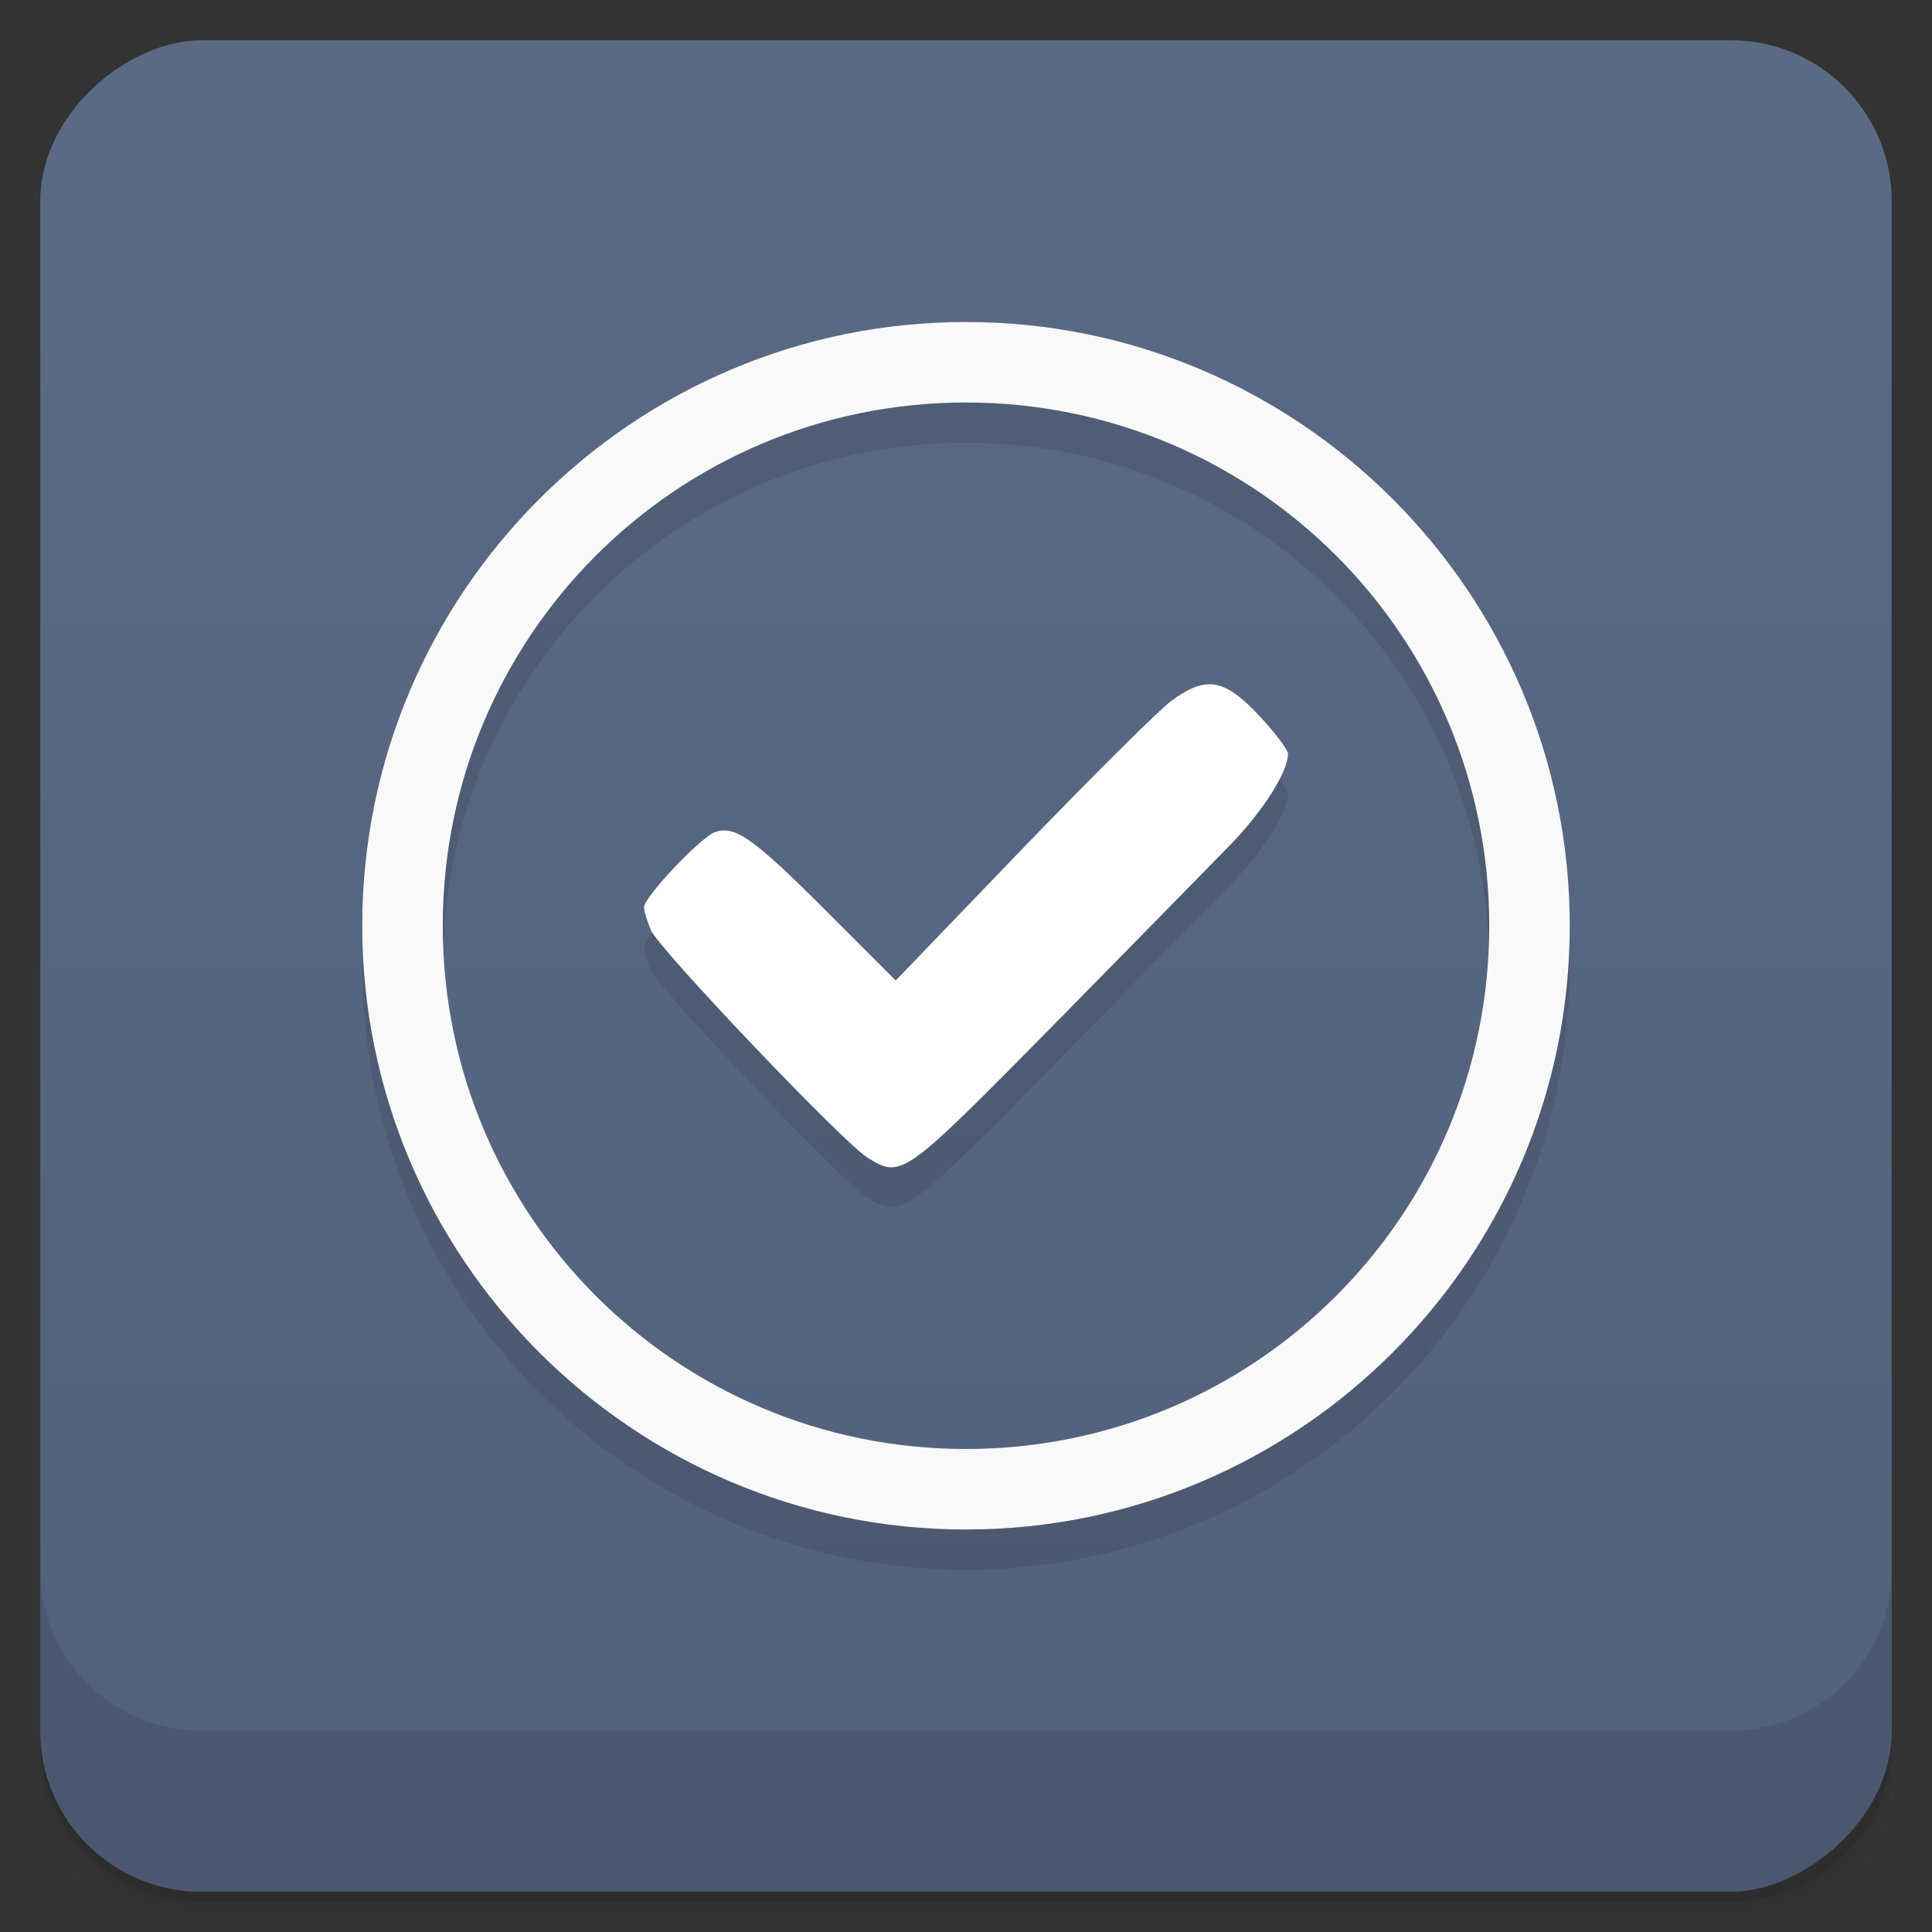 <svg viewBox="0 0 48 48"><rect x="0" y="0" width="48" height="48" fill="#333333" stroke="none"/><defs><linearGradient id="linearGradient3764" x1="1" x2="47" gradientUnits="userSpaceOnUse" gradientTransform="translate(-48,0.002)"><stop stop-color="#52617a" stop-opacity="1"/><stop offset="1" stop-color="#5a6a85" stop-opacity="1"/></linearGradient><clipPath id="clipPath-288969314"><g transform="translate(0,-1004.362)"><rect rx="4" y="1005.36" x="1" height="46" width="46" fill="#1890d0"/></g></clipPath><clipPath id="clipPath-302545301"><g transform="translate(0,-1004.362)"><rect rx="4" y="1005.36" x="1" height="46" width="46" fill="#1890d0"/></g></clipPath></defs><g><path d="m 1 43 l 0 0.25 c 0 2.216 1.784 4 4 4 l 38 0 c 2.216 0 4 -1.784 4 -4 l 0 -0.25 c 0 2.216 -1.784 4 -4 4 l -38 0 c -2.216 0 -4 -1.784 -4 -4 z m 0 0.5 l 0 0.5 c 0 2.216 1.784 4 4 4 l 38 0 c 2.216 0 4 -1.784 4 -4 l 0 -0.5 c 0 2.216 -1.784 4 -4 4 l -38 0 c -2.216 0 -4 -1.784 -4 -4 z" opacity="0.02"/><path d="m 1 43.25 l 0 0.25 c 0 2.216 1.784 4 4 4 l 38 0 c 2.216 0 4 -1.784 4 -4 l 0 -0.25 c 0 2.216 -1.784 4 -4 4 l -38 0 c -2.216 0 -4 -1.784 -4 -4 z" opacity="0.05"/><path d="m 1 43 l 0 0.25 c 0 2.216 1.784 4 4 4 l 38 0 c 2.216 0 4 -1.784 4 -4 l 0 -0.25 c 0 2.216 -1.784 4 -4 4 l -38 0 c -2.216 0 -4 -1.784 -4 -4 z" opacity="0.1"/></g><g><rect width="46" height="46" x="-47" y="1" rx="4" transform="matrix(0,-1,1,0,0,0)" fill="url(#linearGradient3764)" fill-opacity="1"/></g><g><g clip-path="url(#clipPath-288969314)"><g opacity="0.1"><!-- color: #5a6a85 --><path d="m 24 9 c -8.271 0 -15 6.729 -15 15 0 8.271 6.729 15 15 15 8.271 0 15 -6.729 15 -15 0 -8.271 -6.729 -15 -15 -15 z m 0 2 c 7.19 0 13 5.81 13 13 0 7.19 -5.81 13 -13 13 -7.19 0 -13 -5.81 -13 -13 0 -7.19 5.81 -13 13 -13 z" color="#000" fill="#000"/><path d="m 21.539 29.75 c -0.586 -0.359 -5.156 -5.16 -5.363 -5.633 -0.094 -0.215 -0.172 -0.473 -0.176 -0.574 c -0.008 -0.242 1.387 -1.723 1.75 -1.863 0.5 -0.188 0.953 0.129 2.742 1.918 l 1.762 1.762 3.152 -3.277 c 1.738 -1.801 3.402 -3.457 3.703 -3.676 0.859 -0.625 1.305 -0.551 2.172 0.371 0.398 0.426 0.719 0.852 0.719 0.953 c -0.008 0.453 -0.598 1.387 -1.41 2.234 -0.488 0.504 -2.469 2.52 -4.398 4.484 -3.773 3.824 -3.785 3.836 -4.652 3.305 z m 0 0" fill="#000"/></g></g></g><g><g clip-path="url(#clipPath-302545301)"><g transform="translate(0,-1)"><!-- color: #5a6a85 --><path d="m 24 9 c -8.271 0 -15 6.729 -15 15 0 8.271 6.729 15 15 15 8.271 0 15 -6.729 15 -15 0 -8.271 -6.729 -15 -15 -15 z m 0 2 c 7.19 0 13 5.81 13 13 0 7.19 -5.81 13 -13 13 -7.19 0 -13 -5.81 -13 -13 0 -7.19 5.81 -13 13 -13 z" color="#000" fill="#f9f9f9"/><path d="m 21.539 29.75 c -0.586 -0.359 -5.156 -5.16 -5.363 -5.633 -0.094 -0.215 -0.172 -0.473 -0.176 -0.574 c -0.008 -0.242 1.387 -1.723 1.75 -1.863 0.5 -0.188 0.953 0.129 2.742 1.918 l 1.762 1.762 3.152 -3.277 c 1.738 -1.801 3.402 -3.457 3.703 -3.676 0.859 -0.625 1.305 -0.551 2.172 0.371 0.398 0.426 0.719 0.852 0.719 0.953 c -0.008 0.453 -0.598 1.387 -1.41 2.234 -0.488 0.504 -2.469 2.52 -4.398 4.484 -3.773 3.824 -3.785 3.836 -4.652 3.305 z m 0 0" fill="#fff"/></g></g></g><g><g transform="translate(0,-1004.362)"><path d="m 1 1043.36 0 4 c 0 2.216 1.784 4 4 4 l 38 0 c 2.216 0 4 -1.784 4 -4 l 0 -4 c 0 2.216 -1.784 4 -4 4 l -38 0 c -2.216 0 -4 -1.784 -4 -4 z" opacity="0.1"/></g></g></svg>